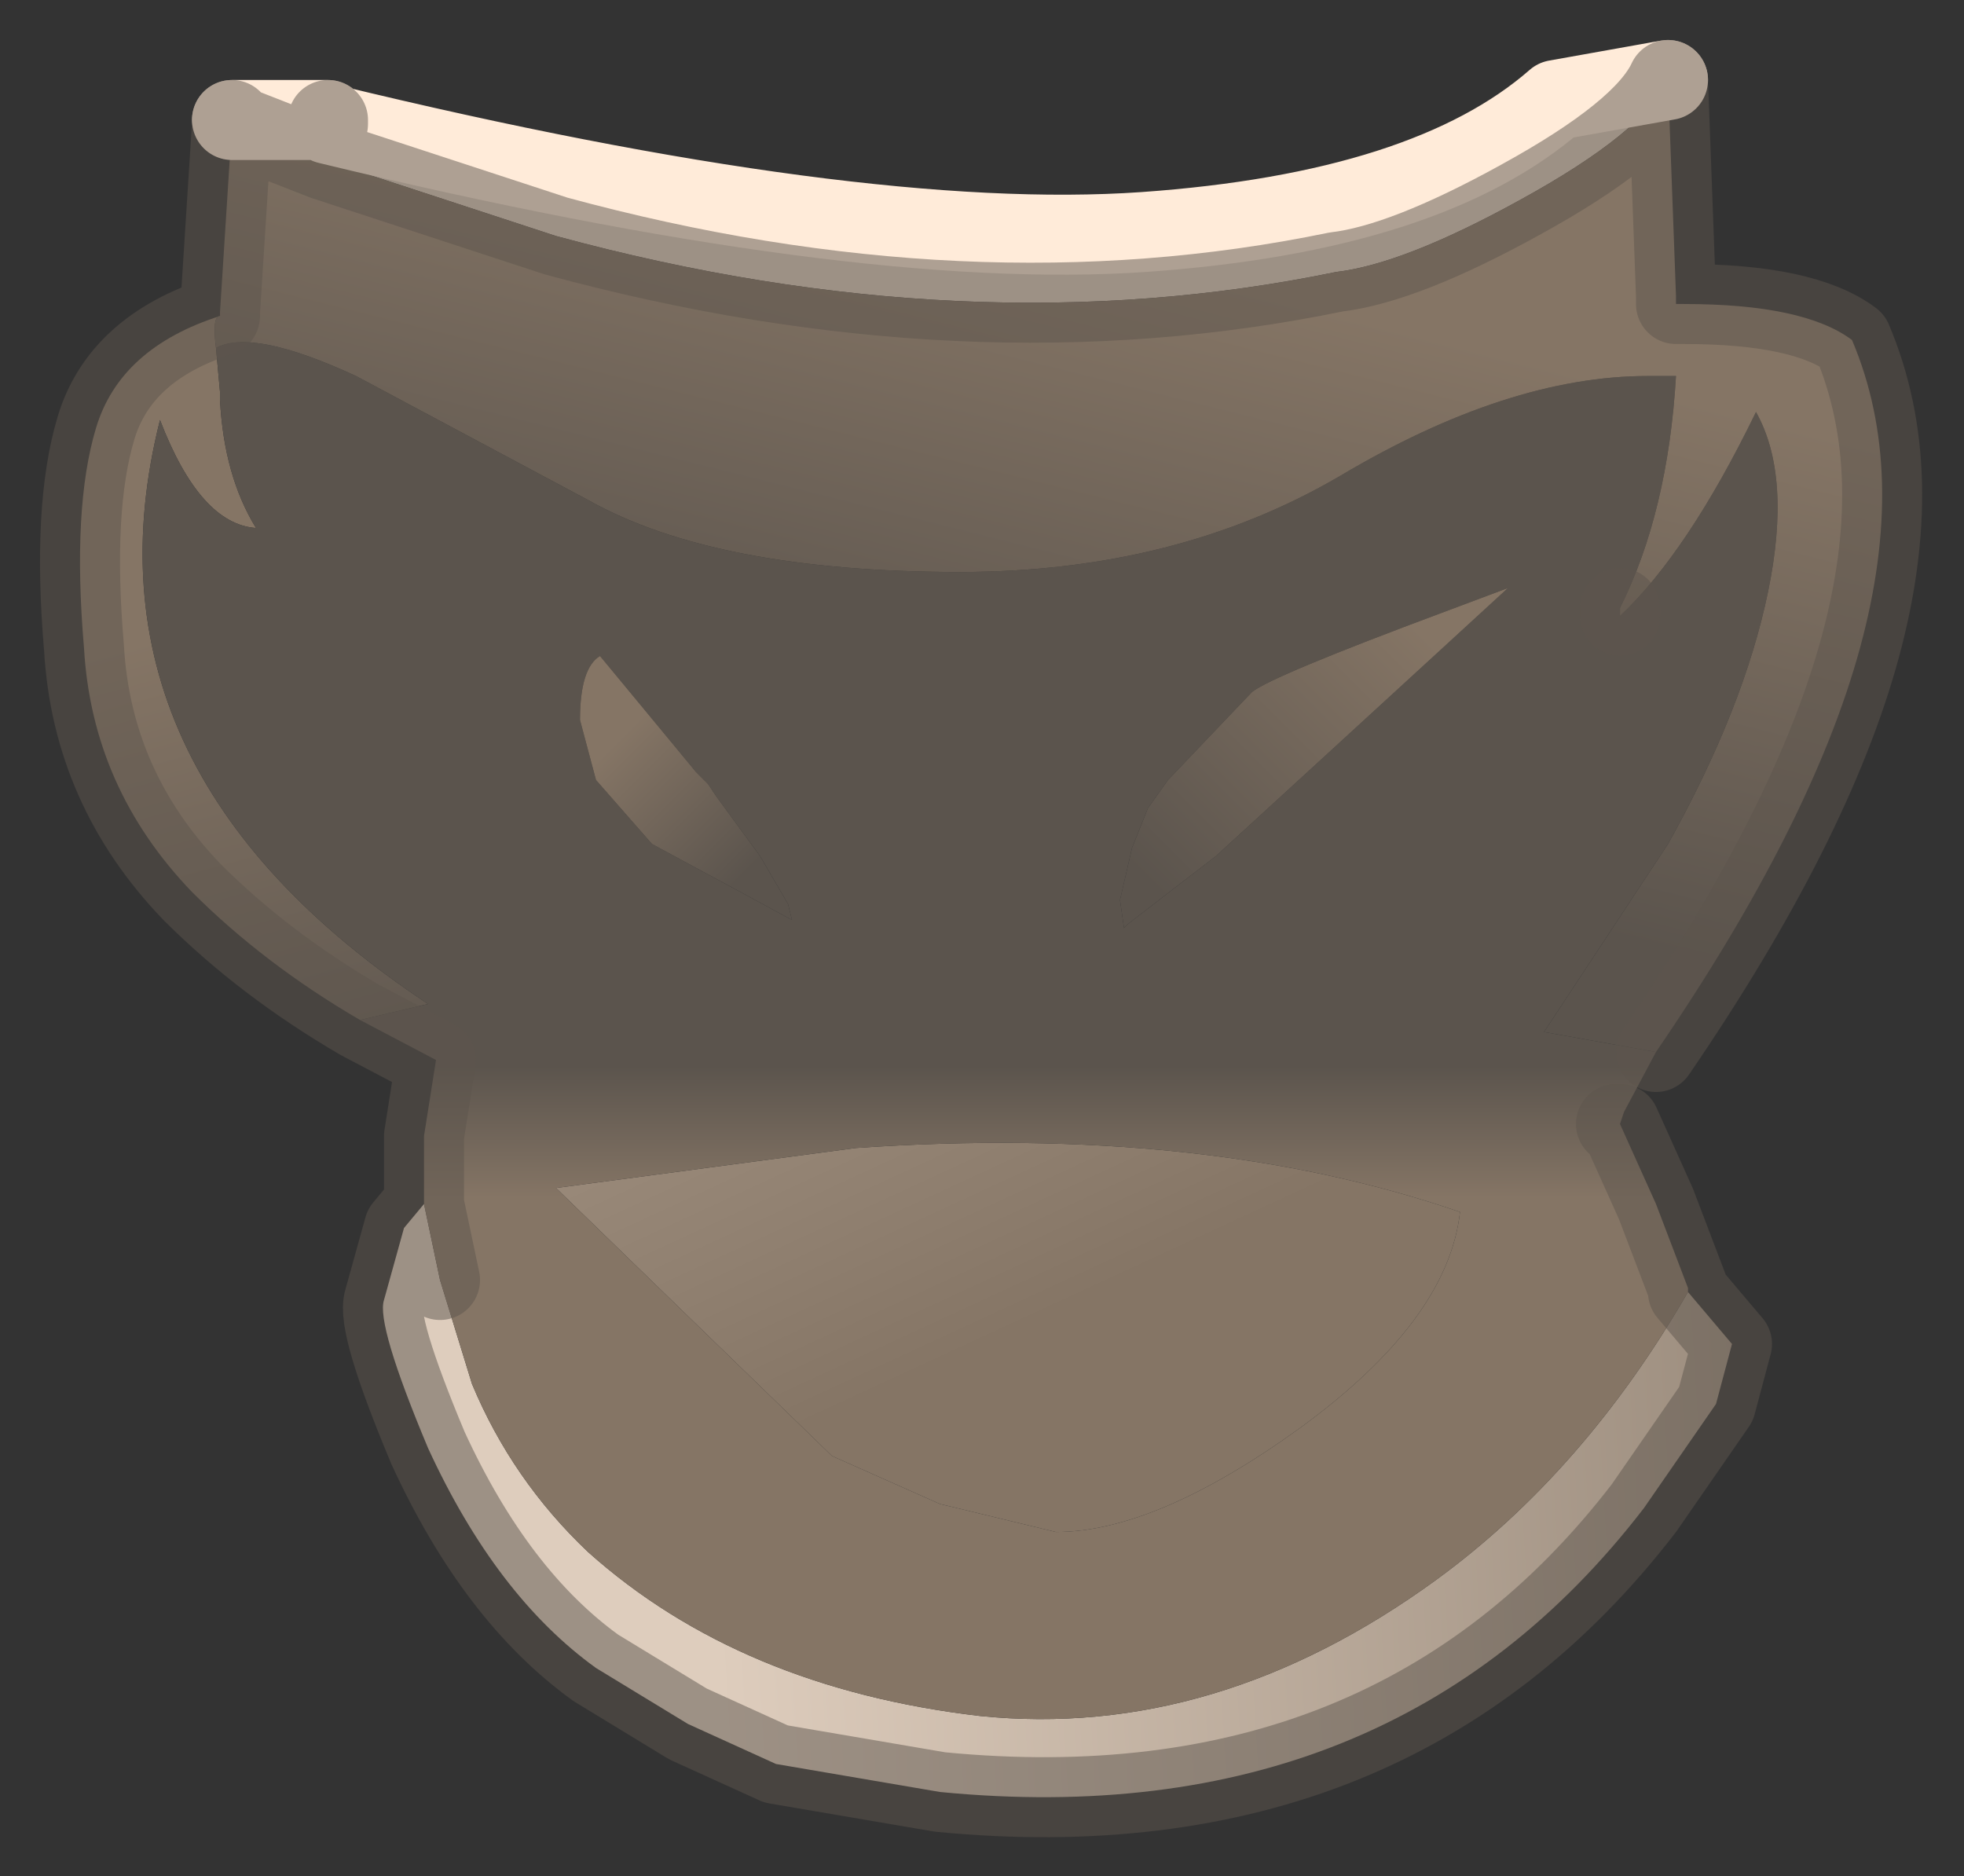 <?xml version="1.0" encoding="UTF-8" standalone="no"?>
<svg xmlns:xlink="http://www.w3.org/1999/xlink" height="23.45px" width="24.55px" xmlns="http://www.w3.org/2000/svg">
  <rect width="100%" height="100%" fill="#333333" stroke="none"/>
  <g transform="matrix(1.0, 0.0, 0.0, 1.0, -1.35, -0.55)">
    <path d="M22.2 1.55 Q21.9 2.2 20.35 3.05 18.9 3.85 18.05 3.95 13.45 4.9 8.3 3.5 L5.4 2.55 4.25 2.1 5.45 2.1 Q12.05 3.7 15.65 3.45 19.2 3.2 20.8 1.8 L22.2 1.55" fill="#decdbd" fill-rule="evenodd" stroke="none"/>
    <path d="M19.6 15.7 Q19.45 17.05 17.6 18.4 15.8 19.7 14.55 19.7 L13.1 19.35 11.75 18.75 8.3 15.4 12.05 14.9 Q16.4 14.6 19.6 15.7" fill="url(#gradient0)" fill-rule="evenodd" stroke="none"/>
    <path d="M4.1 4.5 Q4.0 4.5 4.05 4.9 L4.1 5.45 4.1 5.55 Q4.15 6.5 4.55 7.15 3.85 7.1 3.35 5.8 2.25 10.15 6.7 13.1 L5.85 13.3 Q4.65 12.6 3.75 11.7 2.5 10.4 2.4 8.65 2.25 6.9 2.55 5.9 2.85 4.9 4.1 4.5" fill="url(#gradient1)" fill-rule="evenodd" stroke="none"/>
    <path d="M21.6 14.6 L21.55 14.6 21.6 14.6" fill="url(#gradient2)" fill-rule="evenodd" stroke="none"/>
    <path d="M22.45 16.7 L23.0 17.35 22.8 18.1 21.9 19.4 Q18.75 23.5 13.1 22.95 L11.05 22.6 9.95 22.1 8.8 21.4 Q7.55 20.5 6.7 18.65 6.05 17.1 6.15 16.8 L6.4 15.9 6.65 15.6 6.85 16.55 7.25 17.85 Q7.75 19.05 8.7 19.95 10.6 21.65 13.6 22.0 16.55 22.3 19.3 20.3 21.15 18.95 22.45 16.7" fill="url(#gradient3)" fill-rule="evenodd" stroke="none"/>
    <path d="M4.05 4.9 Q4.5 4.65 5.8 5.25 L8.7 6.8 Q10.3 7.7 13.35 7.7 16.05 7.7 18.1 6.5 20.2 5.25 21.95 5.25 L22.3 5.25 Q22.2 6.95 21.6 8.15 L21.6 8.25 Q22.45 7.45 23.3 5.7 23.75 6.5 23.45 7.95 23.15 9.4 22.2 11.1 L20.65 13.45 22.05 13.7 21.65 14.45 21.6 14.6 22.05 15.6 22.45 16.65 22.45 16.7 Q21.15 18.95 19.3 20.3 16.55 22.3 13.6 22.0 10.6 21.65 8.7 19.95 7.75 19.05 7.25 17.85 L6.85 16.55 6.65 15.6 6.65 14.75 6.8 13.8 5.85 13.3 6.7 13.1 Q2.25 10.15 3.35 5.8 3.85 7.1 4.55 7.15 4.15 6.5 4.1 5.55 L4.1 5.45 4.05 4.9 M21.6 14.6 L21.55 14.6 21.6 14.6 M10.3 10.5 L10.2 10.35 10.05 10.2 8.85 8.75 Q8.6 8.9 8.6 9.55 L8.8 10.3 9.5 11.1 11.25 12.05 11.2 11.85 10.85 11.25 10.3 10.5 M20.2 7.9 L19.4 8.2 Q17.25 9.0 17.0 9.2 L15.95 10.3 15.7 10.65 15.5 11.15 15.35 11.8 15.4 12.15 15.45 12.1 16.55 11.25 20.2 7.9 M5.45 2.05 L5.45 2.1 4.25 2.1 4.25 2.05 5.45 2.05 M19.6 15.7 Q16.4 14.6 12.05 14.9 L8.3 15.4 11.75 18.75 13.1 19.35 14.55 19.7 Q15.8 19.7 17.6 18.4 19.45 17.05 19.6 15.7" fill="url(#gradient4)" fill-rule="evenodd" stroke="none"/>
    <path d="M22.2 1.55 L22.3 4.25 22.3 4.35 22.4 4.35 Q23.9 4.35 24.5 4.8 25.2 6.45 24.6 8.65 24.0 10.85 22.05 13.7 L20.65 13.45 22.2 11.1 Q23.15 9.4 23.45 7.95 23.75 6.5 23.3 5.7 22.45 7.45 21.6 8.25 L21.6 8.15 Q22.2 6.95 22.3 5.25 L21.95 5.25 Q20.2 5.25 18.1 6.5 16.05 7.7 13.35 7.7 10.3 7.7 8.7 6.8 L5.8 5.25 Q4.5 4.65 4.05 4.9 4.0 4.5 4.1 4.5 L4.1 4.45 4.25 2.1 5.4 2.55 8.3 3.5 Q13.45 4.9 18.05 3.95 18.9 3.85 20.35 3.05 21.9 2.2 22.2 1.55" fill="url(#gradient5)" fill-rule="evenodd" stroke="none"/>
    <path d="M10.3 10.5 L10.85 11.25 11.2 11.85 11.25 12.05 9.5 11.1 8.8 10.3 8.6 9.55 Q8.6 8.9 8.85 8.75 L10.05 10.2 10.2 10.35 10.3 10.5" fill="url(#gradient6)" fill-rule="evenodd" stroke="none"/>
    <path d="M20.2 7.9 L16.55 11.25 15.45 12.1 15.4 12.15 15.35 11.8 15.5 11.15 15.7 10.65 15.95 10.3 17.0 9.2 Q17.25 9.0 19.4 8.2 L20.2 7.9" fill="url(#gradient7)" fill-rule="evenodd" stroke="none"/>
    <path d="M5.45 2.1 Q12.05 3.7 15.65 3.45 19.2 3.2 20.8 1.8 L22.2 1.55 M5.45 2.05 L4.25 2.05" fill="none" stroke="#ffebd9" stroke-linecap="round" stroke-linejoin="round" stroke-width="1"/>
    <path d="M22.05 13.7 Q24.0 10.85 24.6 8.65 25.2 6.45 24.5 4.8 23.9 4.35 22.4 4.35 L22.3 4.35 22.3 4.25 22.2 1.55 Q21.9 2.2 20.35 3.05 18.9 3.85 18.05 3.95 13.45 4.9 8.3 3.5 L5.4 2.55 4.25 2.1 4.1 4.45 4.1 4.5 Q2.85 4.9 2.55 5.9 2.25 6.9 2.4 8.65 2.5 10.4 3.75 11.7 4.65 12.6 5.85 13.3 L6.8 13.8 6.65 14.75 6.65 15.6 6.4 15.9 6.15 16.8 Q6.05 17.1 6.7 18.65 7.55 20.5 8.8 21.4 L9.95 22.1 11.05 22.6 13.1 22.95 Q18.75 23.5 21.9 19.4 L22.8 18.1 23.0 17.35 22.45 16.7 22.45 16.65 22.05 15.6 21.6 14.6 21.55 14.6 21.6 14.6 M21.6 8.15 L21.6 8.25 M5.45 2.1 L5.45 2.05 M4.25 2.05 L4.25 2.1 M6.85 16.55 L6.65 15.6" fill="none" stroke="#5d554d" stroke-linecap="round" stroke-linejoin="round" stroke-opacity="0.498" stroke-width="1"/>
  </g>
  <defs>
    <linearGradient gradientTransform="matrix(0.002, 0.005, -0.013, 0.006, 16.85, 11.15)" gradientUnits="userSpaceOnUse" id="gradient0" spreadMethod="pad" x1="-819.2" x2="819.2">
      <stop offset="0.0" stop-color="#af9f8f"></stop>
      <stop offset="0.988" stop-color="#857565"></stop>
    </linearGradient>
    <linearGradient gradientTransform="matrix(0.001, 0.004, -0.011, 0.003, 13.25, 9.3)" gradientUnits="userSpaceOnUse" id="gradient1" spreadMethod="pad" x1="-819.2" x2="819.2">
      <stop offset="0.0" stop-color="#857565"></stop>
      <stop offset="1.0" stop-color="#5b544d"></stop>
    </linearGradient>
    <linearGradient gradientTransform="matrix(-0.002, 0.007, -0.003, -9.0E-4, 24.7, 12.1)" gradientUnits="userSpaceOnUse" id="gradient2" spreadMethod="pad" x1="-819.2" x2="819.2">
      <stop offset="0.0" stop-color="#decdbd"></stop>
      <stop offset="1.0" stop-color="#9c8d7e"></stop>
    </linearGradient>
    <linearGradient gradientTransform="matrix(0.008, -5.0E-4, 3.0E-4, 0.005, 16.75, 18.9)" gradientUnits="userSpaceOnUse" id="gradient3" spreadMethod="pad" x1="-819.2" x2="819.2">
      <stop offset="0.0" stop-color="#decdbd"></stop>
      <stop offset="1.0" stop-color="#9c8d7e"></stop>
    </linearGradient>
    <linearGradient gradientTransform="matrix(0.0, -0.001, 0.01, 0.0, 14.3, 14.7)" gradientUnits="userSpaceOnUse" id="gradient4" spreadMethod="pad" x1="-819.2" x2="819.2">
      <stop offset="0.0" stop-color="#857565"></stop>
      <stop offset="1.0" stop-color="#5b544d"></stop>
    </linearGradient>
    <linearGradient gradientTransform="matrix(-0.001, 0.004, -0.002, -5.0E-4, 22.55, 9.05)" gradientUnits="userSpaceOnUse" id="gradient5" spreadMethod="pad" x1="-819.2" x2="819.2">
      <stop offset="0.0" stop-color="#857565"></stop>
      <stop offset="1.0" stop-color="#5b544d"></stop>
    </linearGradient>
    <linearGradient gradientTransform="matrix(0.001, 0.001, -5.0E-4, 5.0E-4, 9.85, 10.65)" gradientUnits="userSpaceOnUse" id="gradient6" spreadMethod="pad" x1="-819.2" x2="819.2">
      <stop offset="0.0" stop-color="#857565"></stop>
      <stop offset="1.0" stop-color="#5b544d"></stop>
    </linearGradient>
    <linearGradient gradientTransform="matrix(-0.002, 0.002, -6.0E-4, -6.0E-4, 17.3, 9.9)" gradientUnits="userSpaceOnUse" id="gradient7" spreadMethod="pad" x1="-819.2" x2="819.2">
      <stop offset="0.0" stop-color="#857565"></stop>
      <stop offset="1.0" stop-color="#5b544d"></stop>
    </linearGradient>
  </defs>
</svg>